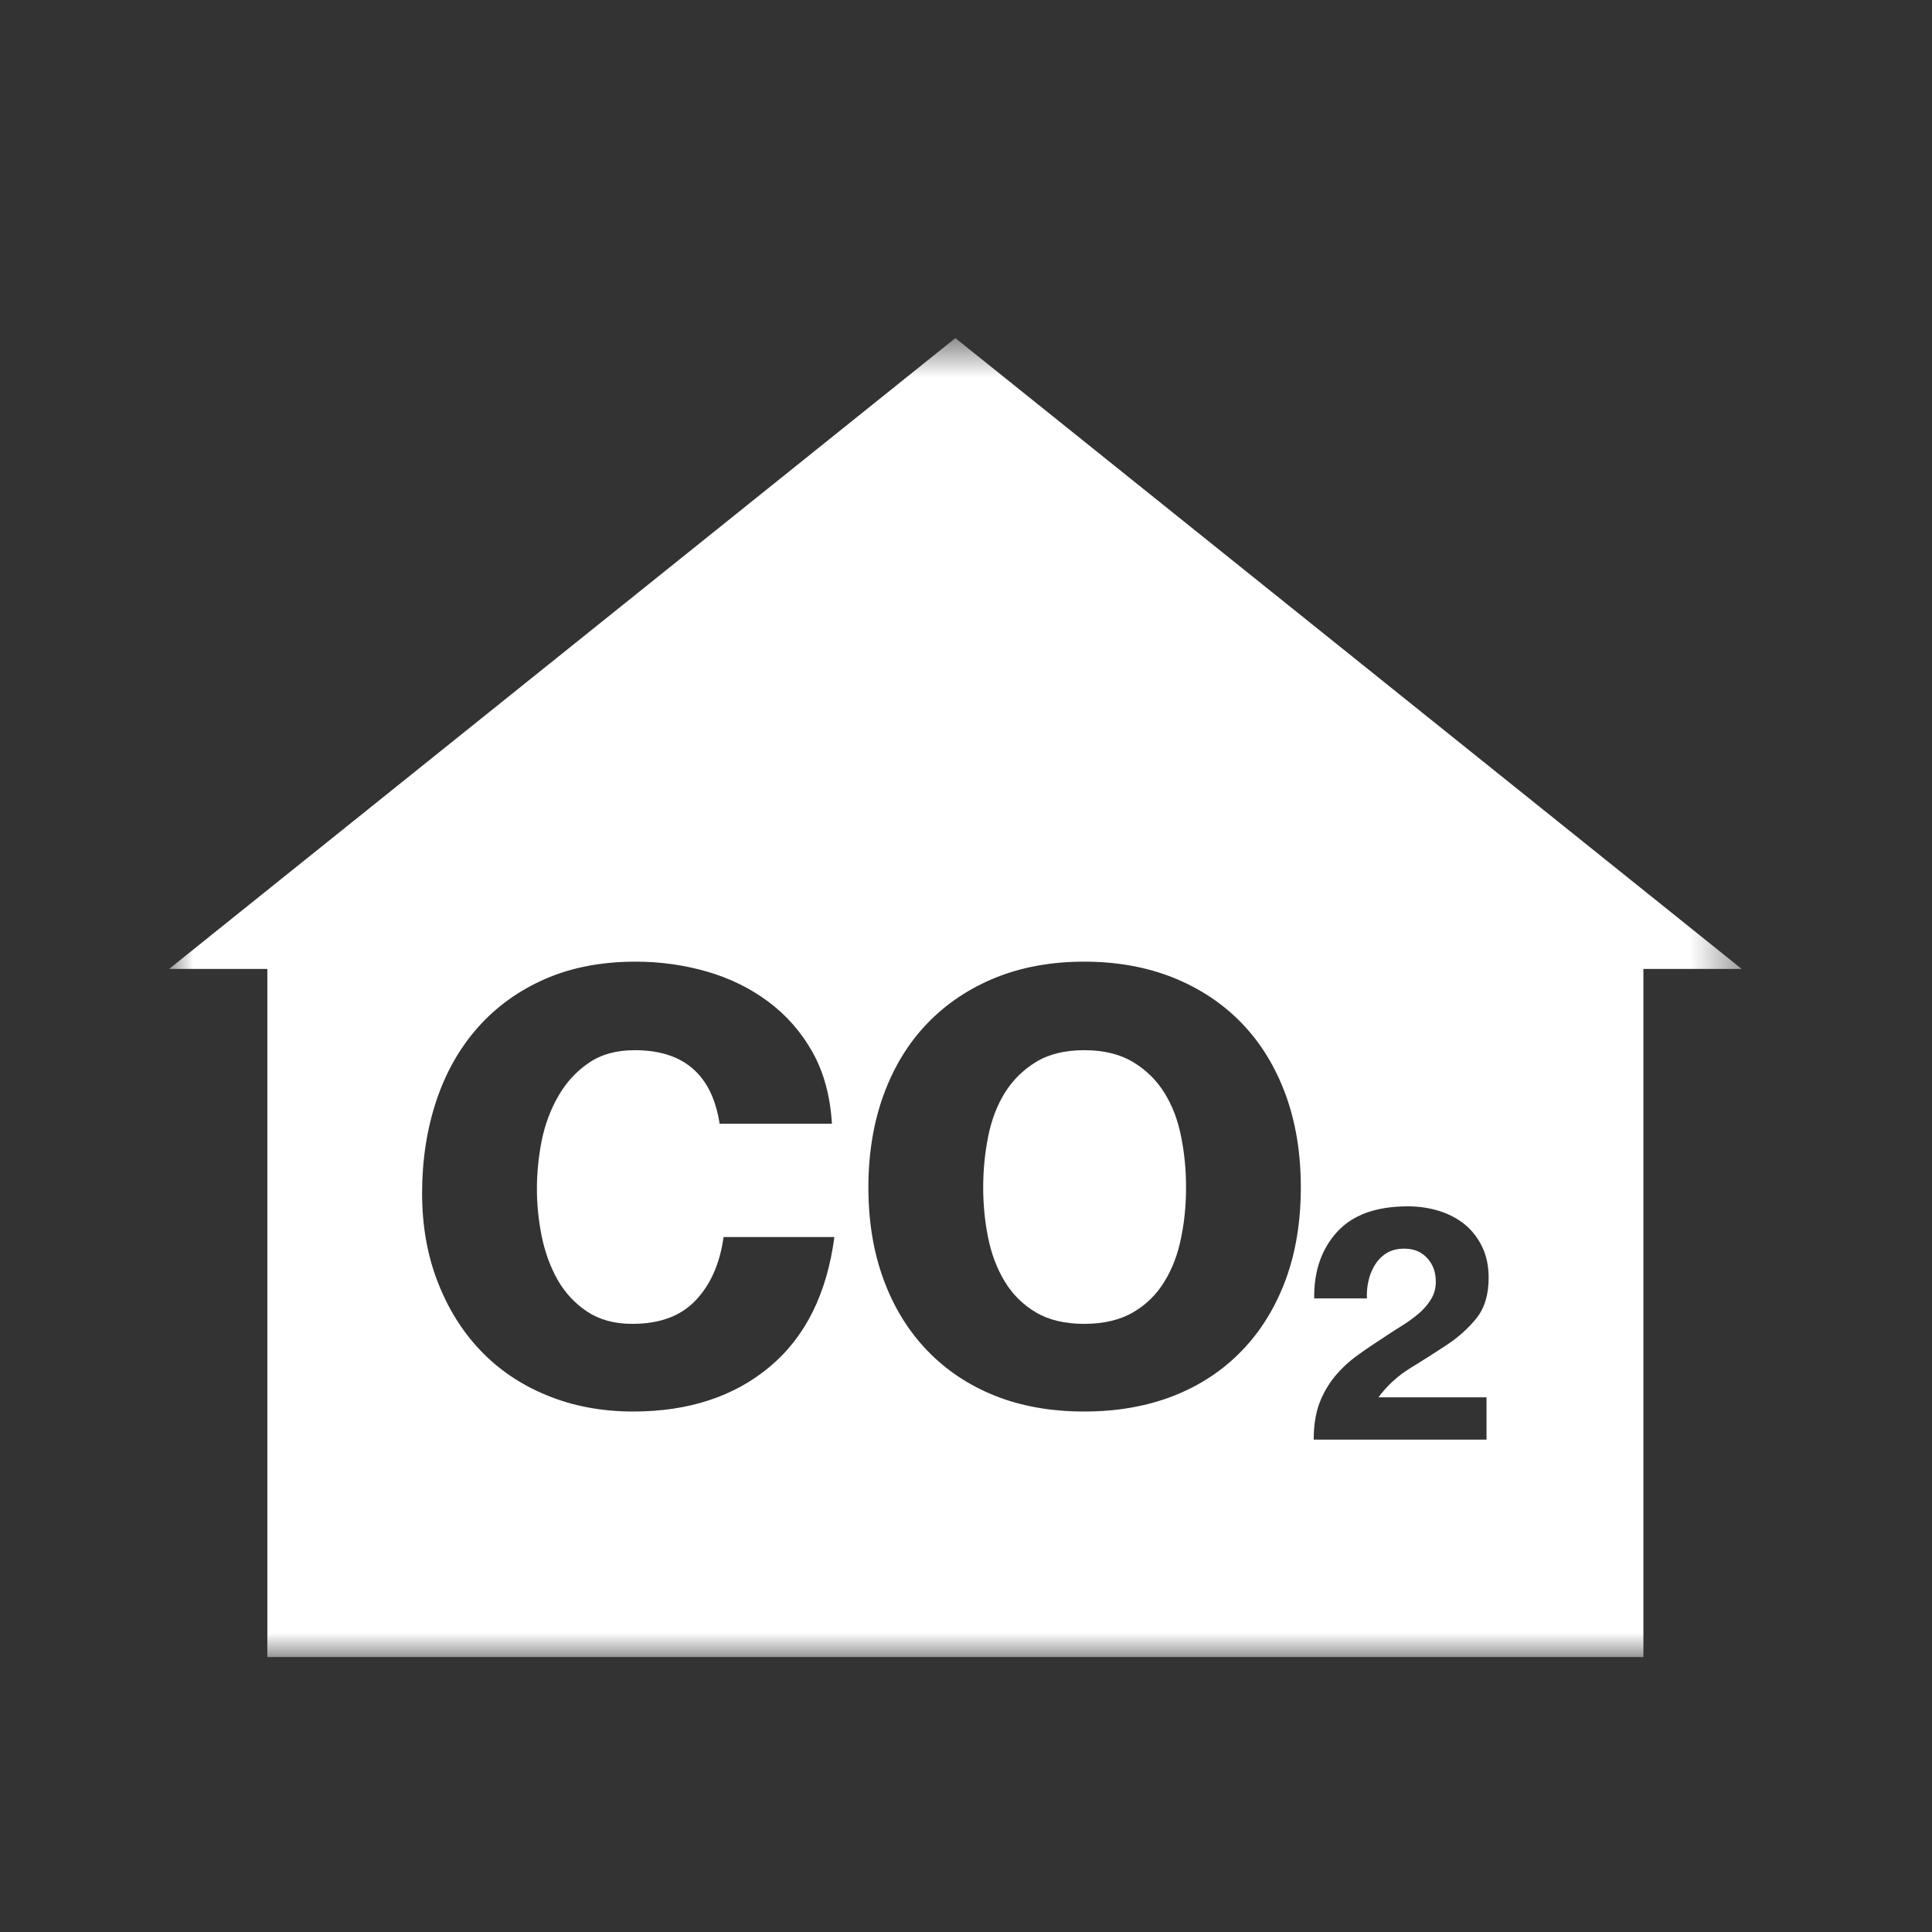 <?xml version="1.0" encoding="UTF-8"?>
<svg width="40px" height="40px" viewBox="0 0 40 40" version="1.1" xmlns="http://www.w3.org/2000/svg" xmlns:xlink="http://www.w3.org/1999/xlink">
    <rect x="0" y="0" width="40" height="40" fill="#333333" stroke="none"/>
    <!-- Generator: sketchtool 47.1 (45422) - http://www.bohemiancoding.com/sketch -->
    <title>603E4F71-C0E8-4C44-96C8-5A3E3B06C58E</title>
    <desc>Created with sketchtool.</desc>
    <defs>
        <polygon id="path-1" points="32.56 0.693 0.001 0.693 0.001 28 32.56 28"></polygon>
    </defs>
    <g id="Symbols" stroke="none" stroke-width="1" fill="none" fill-rule="evenodd">
        <g id="Validated" transform="translate(-833, -389)"></g>
        <g id="Icons/indoor-co2">
            <g id="Original-Icons/indoor-co2">
                <g id="Page-1" transform="translate(3.5, 6)">
                    <path d="M20.612,16.633 C20.451,16.37 20.234,16.156 19.961,15.99 C19.686,15.825 19.349,15.743 18.948,15.743 C18.547,15.743 18.212,15.825 17.944,15.99 C17.675,16.156 17.461,16.37 17.299,16.633 C17.138,16.895 17.024,17.198 16.957,17.54 C16.889,17.883 16.856,18.231 16.856,18.584 C16.856,18.938 16.889,19.283 16.957,19.62 C17.024,19.957 17.138,20.26 17.299,20.527 C17.461,20.796 17.675,21.009 17.944,21.17 C18.212,21.329 18.547,21.409 18.948,21.409 C19.349,21.409 19.686,21.329 19.961,21.17 C20.234,21.009 20.451,20.796 20.612,20.527 C20.775,20.26 20.889,19.957 20.955,19.62 C21.024,19.283 21.056,18.938 21.056,18.584 C21.056,18.231 21.024,17.883 20.955,17.54 C20.889,17.198 20.775,16.895 20.612,16.633" id="Fill-1" fill="#FFFFFF"></path>
                    <g id="Group-5" transform="translate(0, 0.307)">
                        <mask id="mask-2" fill="white">
                            <use xlink:href="#path-1"></use>
                        </mask>
                        <g id="Clip-4"></g>
                        <path d="M27.277,22.623 L27.277,23.499 L23.699,23.499 C23.699,23.207 23.738,22.957 23.816,22.748 C23.894,22.54 24.002,22.355 24.138,22.189 C24.274,22.025 24.432,21.878 24.613,21.748 C24.797,21.615 24.991,21.484 25.197,21.352 C25.305,21.281 25.419,21.206 25.536,21.134 C25.653,21.061 25.764,20.98 25.868,20.894 C25.972,20.805 26.058,20.707 26.126,20.596 C26.194,20.487 26.227,20.364 26.227,20.225 C26.227,20.035 26.169,19.873 26.05,19.743 C25.932,19.611 25.774,19.545 25.574,19.545 C25.423,19.545 25.299,19.579 25.197,19.644 C25.098,19.709 25.017,19.793 24.958,19.896 C24.897,19.998 24.853,20.109 24.829,20.229 C24.803,20.35 24.795,20.466 24.801,20.575 L23.709,20.575 C23.701,20.013 23.86,19.555 24.181,19.201 C24.502,18.846 24.991,18.669 25.649,18.669 C25.877,18.669 26.091,18.701 26.291,18.763 C26.492,18.825 26.668,18.917 26.824,19.041 C26.976,19.166 27.097,19.321 27.187,19.507 C27.276,19.693 27.321,19.907 27.321,20.148 C27.321,20.498 27.236,20.777 27.068,20.986 C26.901,21.194 26.695,21.378 26.453,21.539 C26.21,21.7 25.961,21.858 25.703,22.016 C25.447,22.172 25.223,22.374 25.039,22.623 L27.277,22.623 Z M23.116,20.195 C22.903,20.766 22.602,21.254 22.211,21.658 C21.82,22.064 21.349,22.375 20.798,22.593 C20.244,22.809 19.627,22.917 18.948,22.917 C18.266,22.917 17.652,22.809 17.106,22.593 C16.56,22.375 16.091,22.064 15.701,21.658 C15.31,21.254 15.009,20.766 14.797,20.195 C14.586,19.625 14.479,18.985 14.479,18.277 C14.479,17.57 14.586,16.928 14.797,16.352 C15.009,15.775 15.31,15.285 15.701,14.879 C16.091,14.474 16.56,14.16 17.106,13.937 C17.652,13.715 18.266,13.603 18.948,13.603 C19.627,13.603 20.244,13.715 20.798,13.937 C21.349,14.16 21.82,14.474 22.211,14.879 C22.602,15.285 22.903,15.775 23.116,16.352 C23.327,16.928 23.432,17.57 23.432,18.277 C23.432,18.985 23.327,19.625 23.116,20.195 L23.116,20.195 Z M12.436,21.991 C11.699,22.608 10.756,22.917 9.607,22.917 C8.961,22.917 8.366,22.805 7.825,22.583 C7.283,22.361 6.824,22.05 6.444,21.65 C6.065,21.251 5.769,20.774 5.557,20.22 C5.344,19.667 5.239,19.06 5.239,18.397 C5.239,17.712 5.337,17.076 5.532,16.488 C5.727,15.901 6.014,15.393 6.394,14.965 C6.773,14.537 7.236,14.203 7.783,13.963 C8.33,13.723 8.955,13.603 9.658,13.603 C10.172,13.603 10.664,13.672 11.138,13.809 C11.613,13.946 12.037,14.155 12.41,14.434 C12.785,14.714 13.089,15.061 13.323,15.478 C13.557,15.895 13.69,16.389 13.724,16.959 L11.399,16.959 C11.242,15.943 10.656,15.436 9.64,15.436 C9.261,15.436 8.943,15.524 8.687,15.701 C8.43,15.877 8.22,16.105 8.06,16.386 C7.898,16.665 7.783,16.974 7.715,17.31 C7.649,17.646 7.616,17.981 7.616,18.311 C7.616,18.631 7.649,18.956 7.715,19.287 C7.783,19.618 7.892,19.919 8.043,20.187 C8.194,20.454 8.397,20.674 8.653,20.846 C8.911,21.018 9.222,21.102 9.591,21.102 C10.16,21.102 10.597,20.94 10.904,20.614 C11.213,20.289 11.404,19.852 11.481,19.305 L13.775,19.305 C13.619,20.481 13.172,21.376 12.436,21.991 L12.436,21.991 Z M16.28,0.693 L0.001,13.754 L2.035,13.754 L2.035,28 L30.525,28 L30.525,13.754 L32.56,13.754 L16.28,0.693 Z" id="Fill-3" fill="#FFFFFF" mask="url(#mask-2)"></path>
                    </g>
                </g>
            </g>
        </g>
    </g>
</svg>